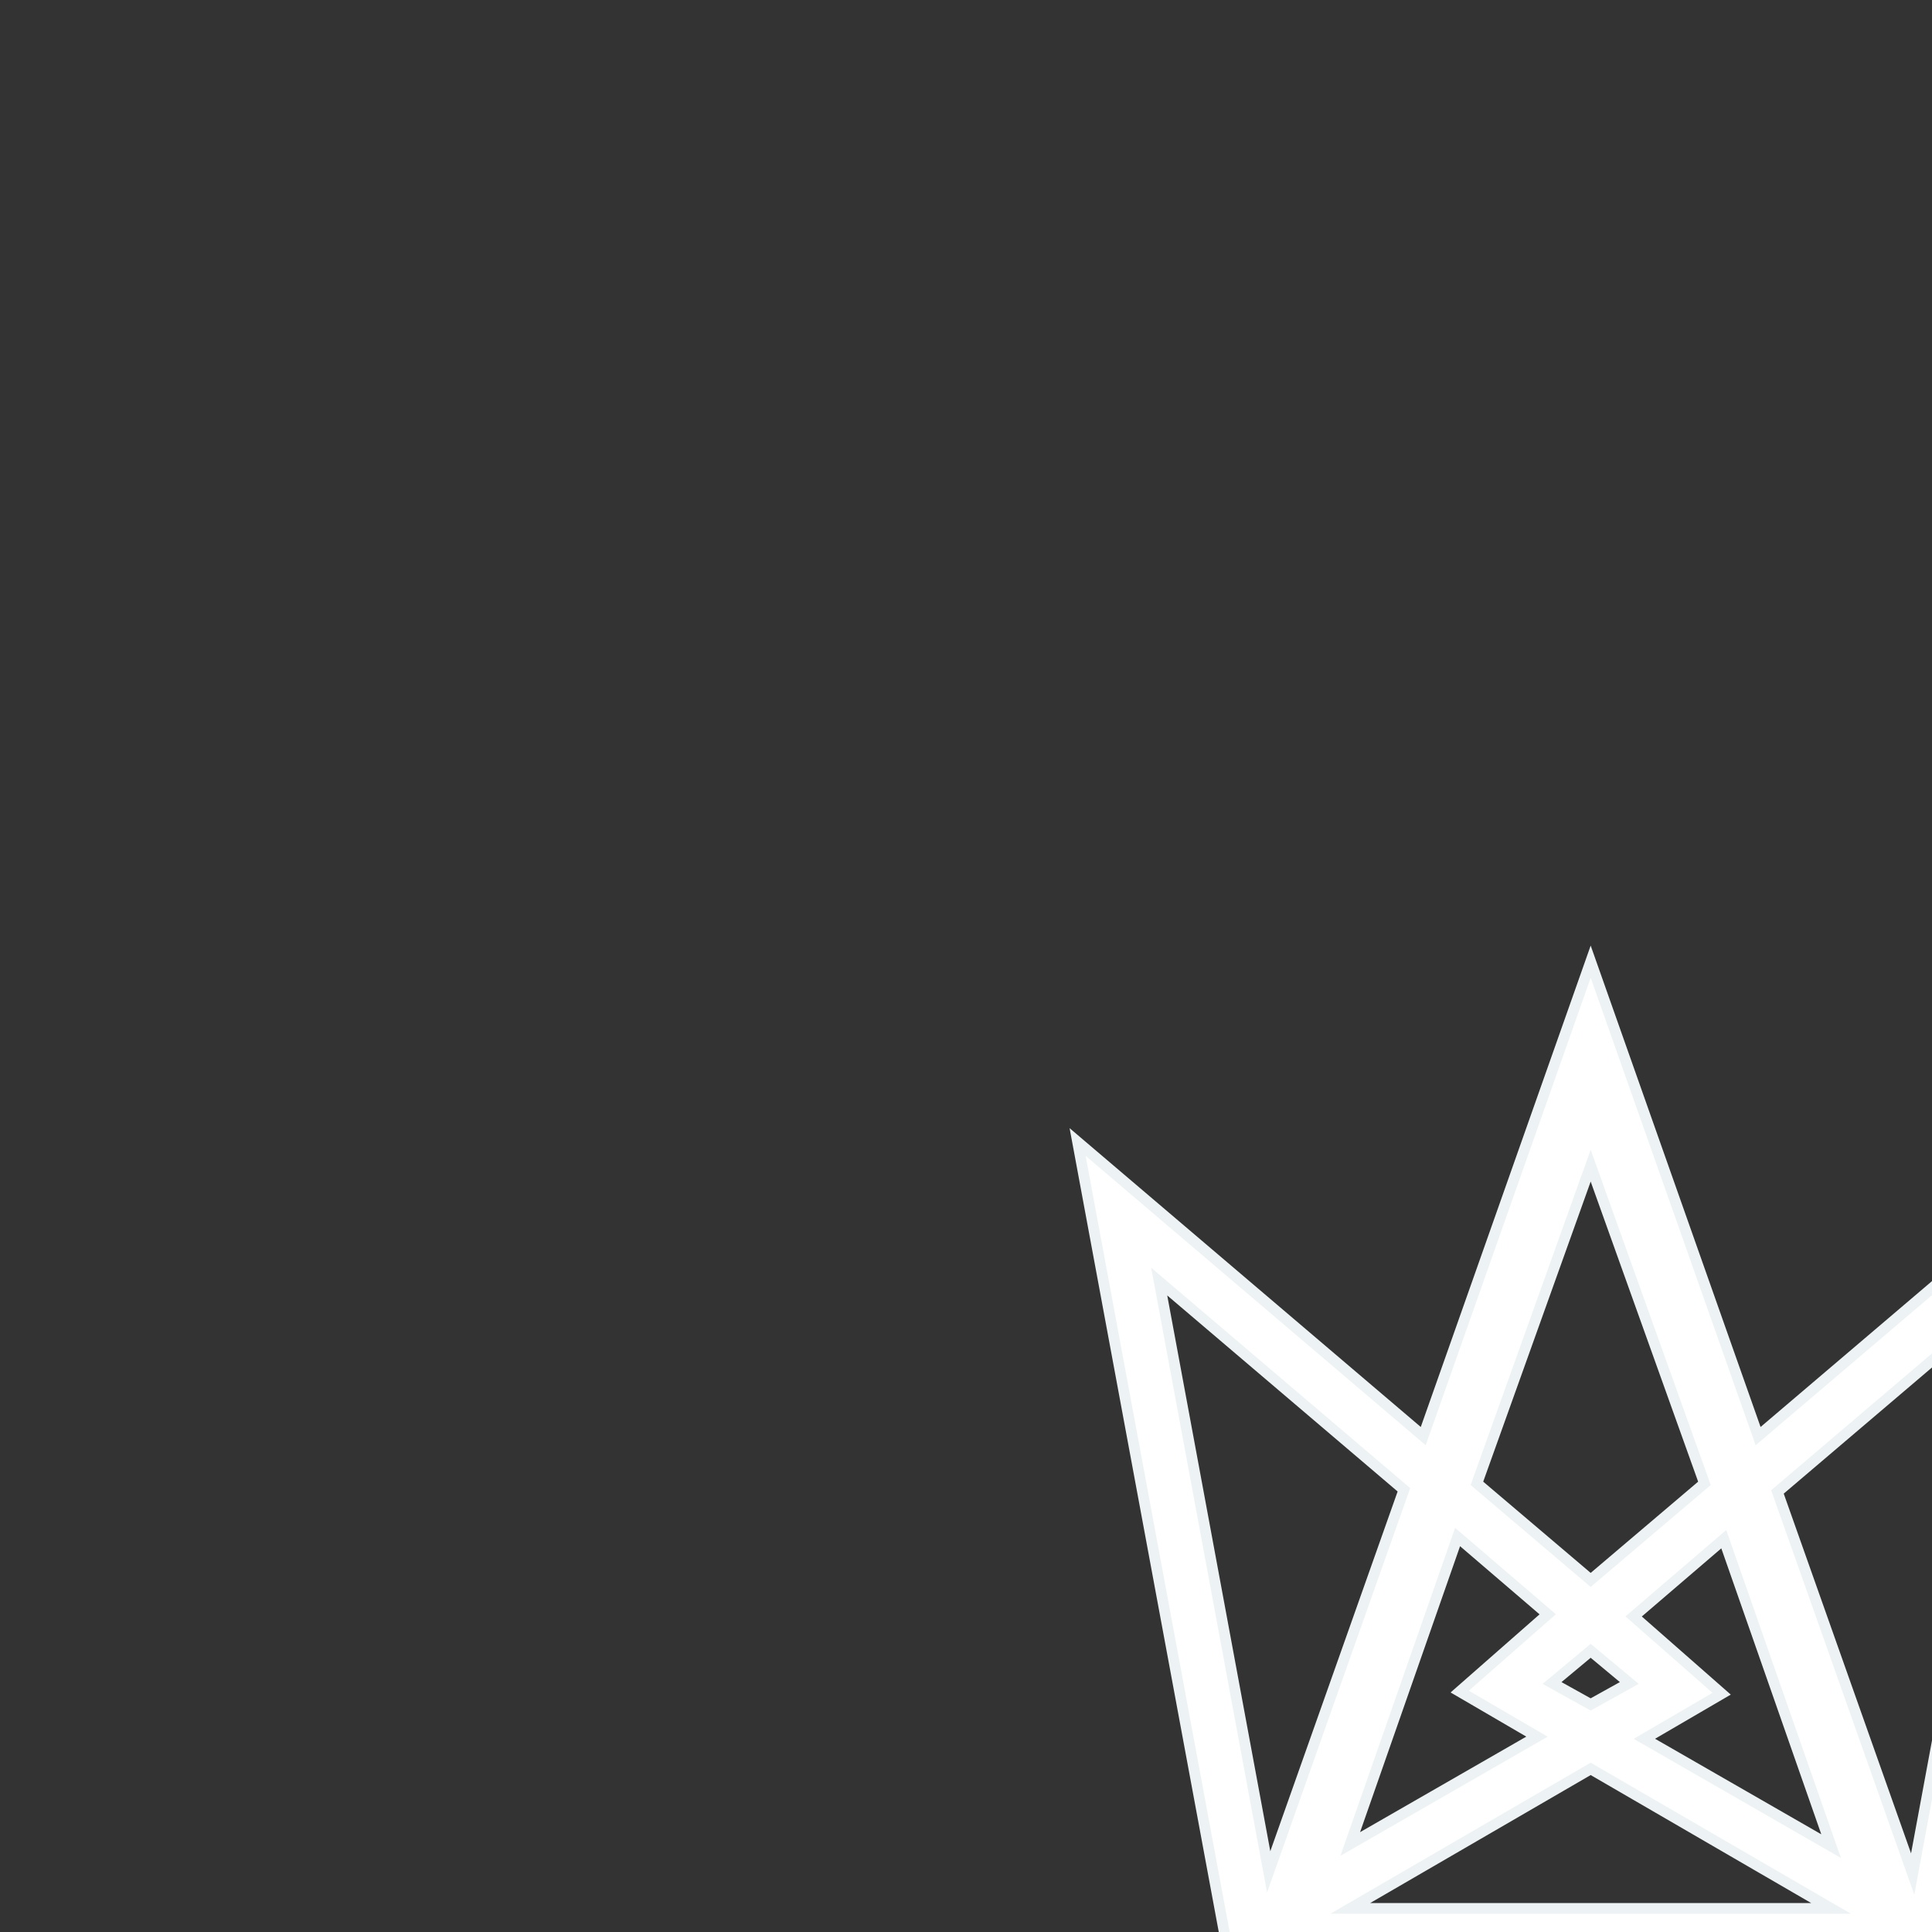 <?xml version="1.0" encoding="utf-8"?>
<!-- Generator: Adobe Illustrator 21.0.0, SVG Export Plug-In . SVG Version: 6.00 Build 0)  -->
<svg version="1.1" id="Layer_1" xmlns="http://www.w3.org/2000/svg" xmlns:xlink="http://www.w3.org/1999/xlink" x="0px" y="0px"
	 viewBox="0 0 90 90" style="enable-background:new 0 0 90 90;" xml:space="preserve">
<rect x="0" y="0" width="90" height="90" fill="#333333" stroke="none"/>
<style type="text/css">
	.st0{fill:#FFFFFF;stroke:#EDF3F4;stroke-width:0.5;stroke-miterlimit:10;}
</style>
<path class="st0" d="M81.9,66.9l-7.8-22.1l-7.8,22.1L50.2,53.2L57.4,92h33.4l0,0L98,53.2L81.9,66.9z M71.6,80.9l-8.7,5l5-14.3
	l4.2,3.6L68,78.8L71.6,80.9z M72.3,78.4l1.8-1.5l1.8,1.5l-1.8,1L72.3,78.4z M76.1,75.3l4.2-3.6l5,14.3l-8.7-5l3.6-2.1L76.1,75.3z
	 M74.1,54.3l5.3,14.8l-5.3,4.5l-5.3-4.5L74.1,54.3z M54,59.7l11.4,9.7l-6.3,17.8L54,59.7z M62.9,88.9l11.2-6.5l11.2,6.5H62.9z
	 M89.1,87.3l-6.3-17.8l11.4-9.7L89.1,87.3z"/>
</svg>
